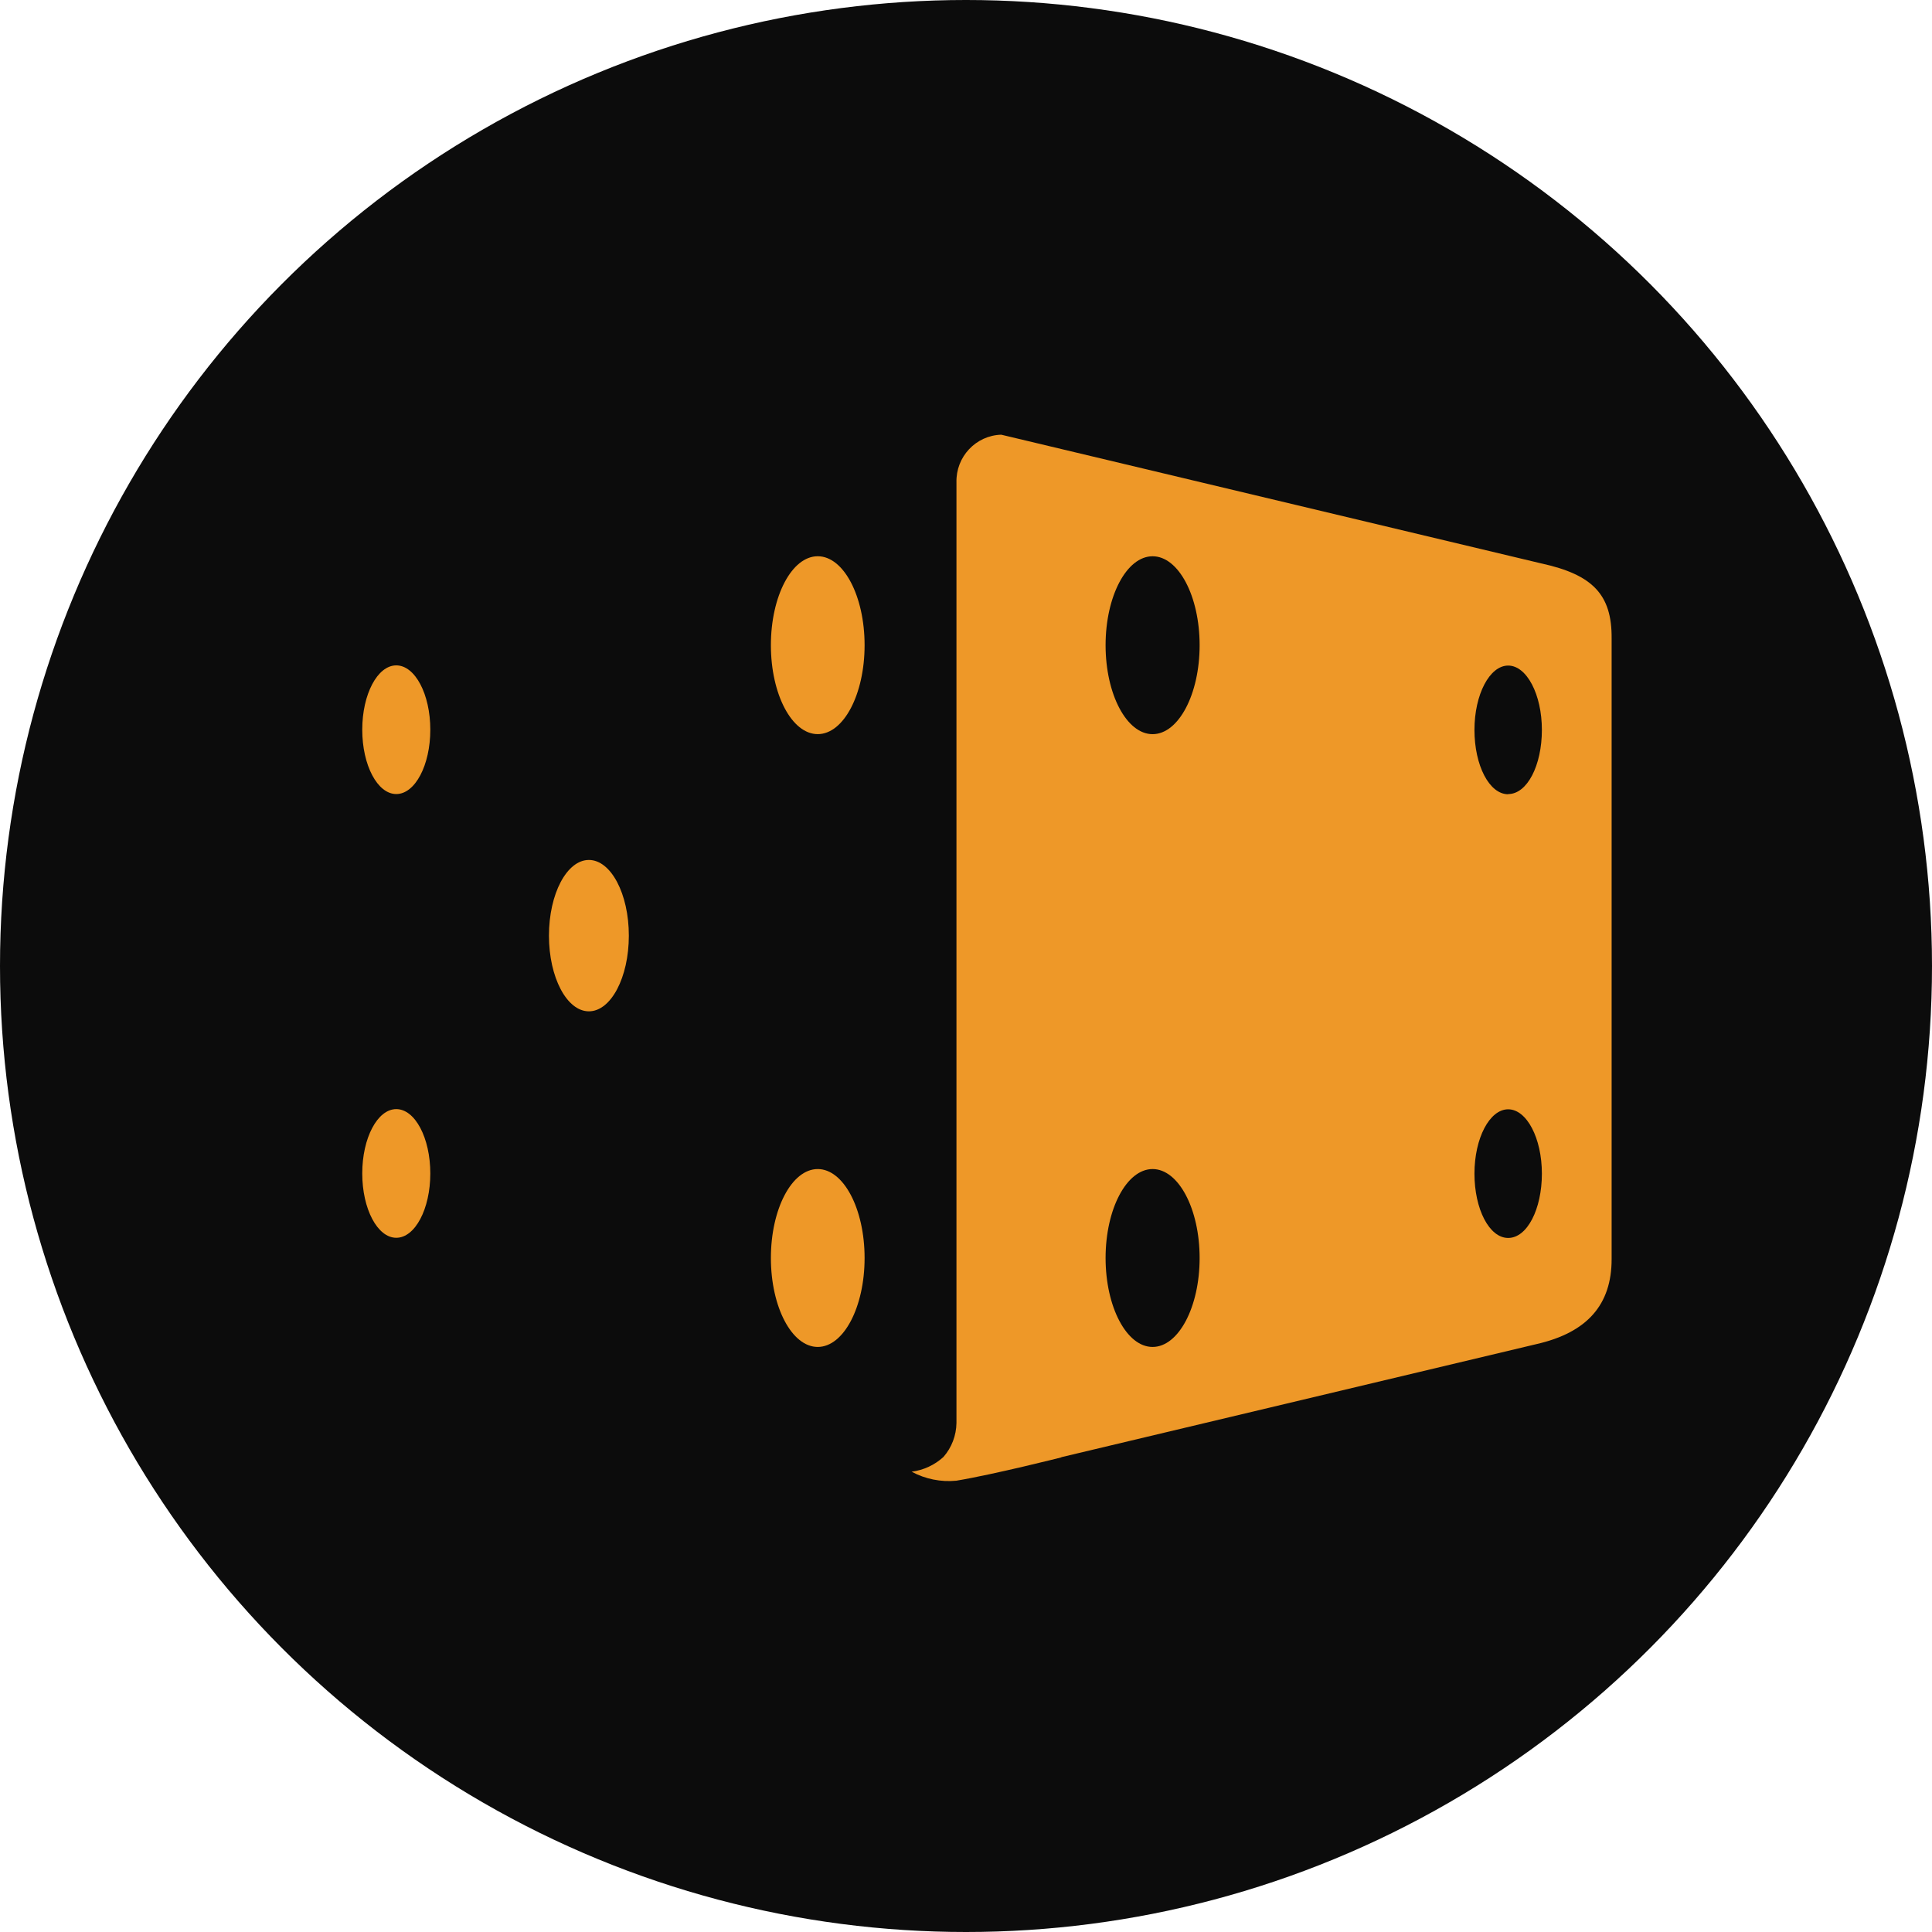 <svg width="80" height="80" viewBox="0 0 80 80" xmlns="http://www.w3.org/2000/svg">
  <title>
    bet-daocasino
  </title>
  <g fill="none" fill-rule="evenodd">
    <circle fill="#0C0C0C" cx="40" cy="40" r="40"/>
    <g transform="translate(15 18)" fill-rule="nonzero" fill="#EE9828">
      <ellipse cx="1.409" cy="12.216" rx="1.409" ry="2.664"/>
      <ellipse cx="1.409" cy="30.59" rx="1.409" ry="2.664"/>
      <ellipse cx="9.385" cy="20.743" rx="1.654" ry="3.134"/>
      <path d="M48.846 5.336L26.46 0c-1.053.031-1.883.914-1.855 1.975v38.948c-.008.518-.198 1.017-.538 1.406-.367.335-.828.548-1.319.611.567.305 1.21.435 1.849.373 1.563-.26 4.368-.97 4.368-.97h-.034l19.698-4.688c2.094-.478 3.105-1.631 3.105-3.515V8.434c.015-1.82-.796-2.636-2.888-3.099zM32.726 37.774c-1.074 0-1.946-1.652-1.946-3.683 0-2.031.872-3.683 1.947-3.683 1.074 0 1.947 1.652 1.947 3.683 0 2.032-.874 3.683-1.947 3.683h-.001zm0-25.374c-1.074 0-1.946-1.652-1.946-3.683 0-2.032.872-3.683 1.947-3.683 1.074 0 1.947 1.652 1.947 3.683 0 2.031-.874 3.683-1.947 3.683h-.001zM47.45 33.261c-.782 0-1.396-1.194-1.396-2.663 0-1.47.628-2.664 1.396-2.664s1.396 1.194 1.396 2.664c0 1.469-.607 2.663-1.396 2.663zm0-18.373c-.782 0-1.396-1.194-1.396-2.664 0-1.469.628-2.664 1.396-2.664s1.396 1.194 1.396 2.664c0 1.469-.607 2.657-1.396 2.657v.007z"/>
      <ellipse cx="18.861" cy="8.716" rx="1.94" ry="3.683"/>
      <ellipse cx="18.861" cy="34.091" rx="1.94" ry="3.683"/>
    </g>
  </g>
</svg>
